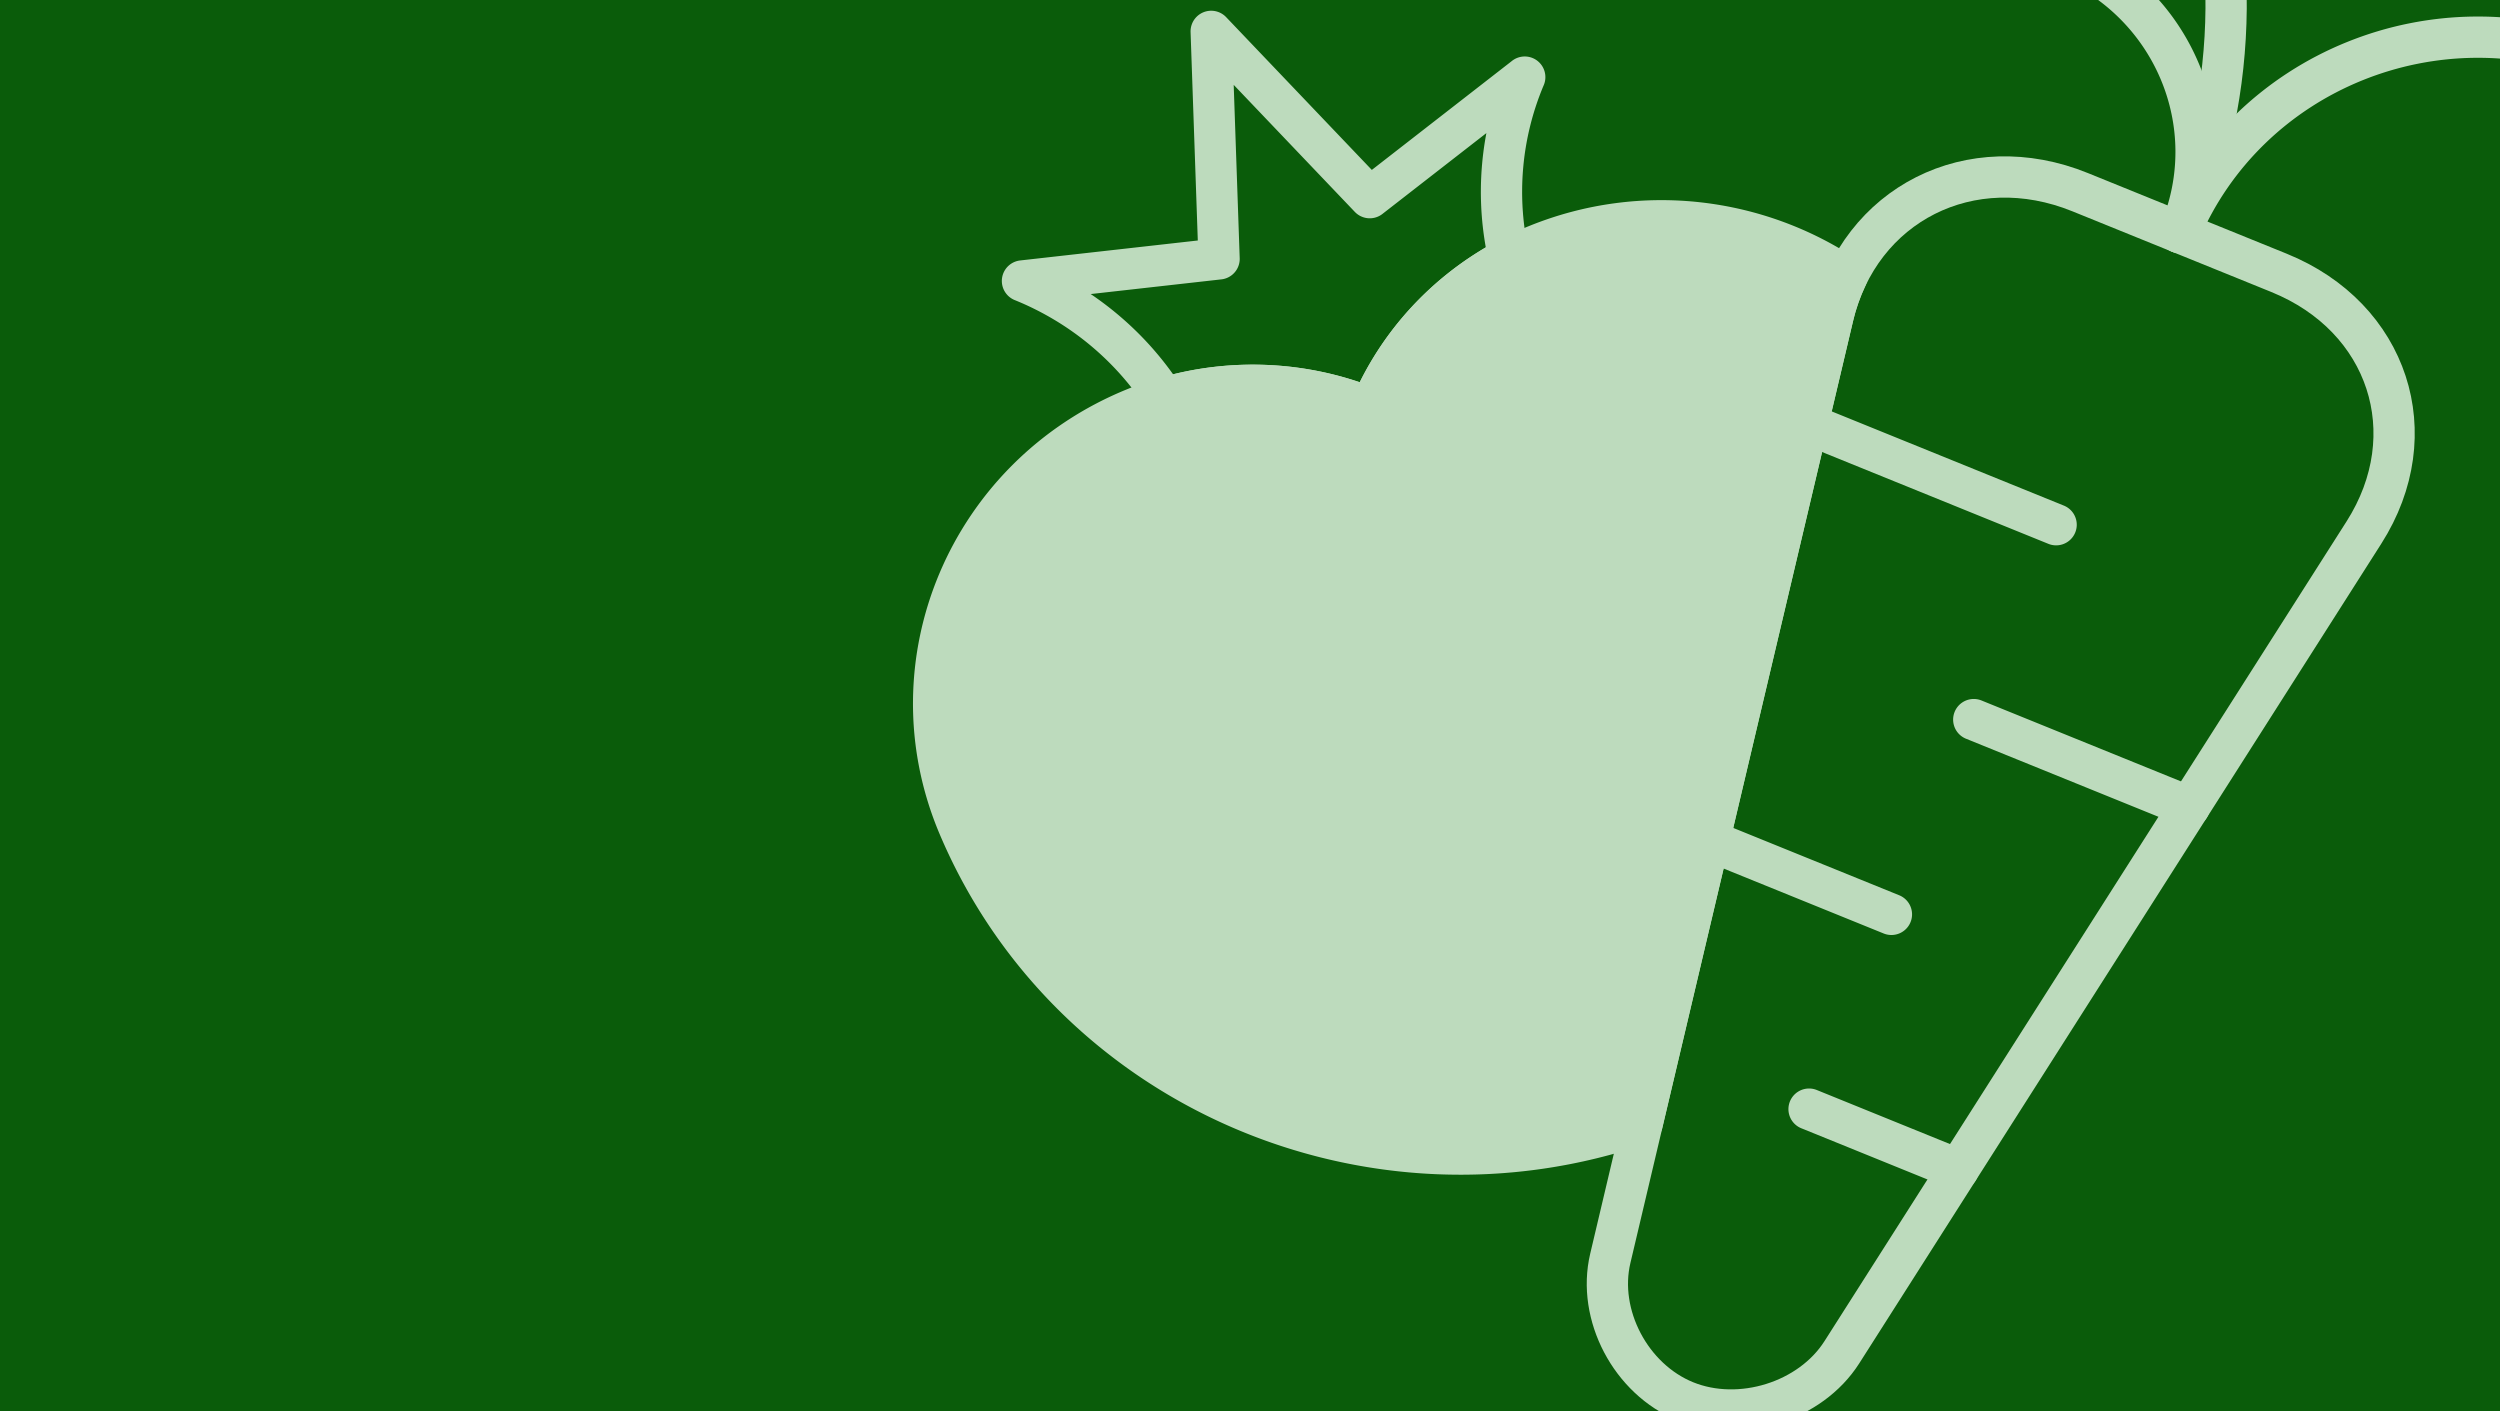 <svg height="289" width="512" viewBox="0 0 624.387 352.437" xmlns="http://www.w3.org/2000/svg"><defs><clipPath clipPathUnits="userSpaceOnUse" id="a"><path fill="#0a5c0a" stroke-width="19.827" stroke-linecap="round" d="M0 0h624.387v352.437H0z"/></clipPath></defs><path fill="#0a5c0a" d="M0 0h624.387v352.437H0z"/><g clip-path="url(#a)" stroke="#bddbbd" stroke-width="10.306" stroke-linecap="round" stroke-linejoin="round" stroke-miterlimit="10"><path d="M569.211 68.153L519.54 48.005c-27.306-11.098-55.116 2.93-61.779 31.146L402.18 314.28c-3.338 14.118 5.107 30.172 18.773 35.725 13.658 5.536 31.231.026 39.05-12.256l130.409-204.757c15.646-24.577 6.114-53.754-21.2-64.838z" fill="#0a5c0a"/><path d="M544.384-55.932c16.062 38.013 14.87 78.798-.008 114.017 14.88-35.219 16.075-76 .008-114.017z" fill="#0a5c0a"/><path d="M649.724 15.322C608.568-1.384 561.42 17.768 544.375 58.08 555.73 31.196 542.72.384 515.277-10.744 542.72.384 555.73 31.196 544.375 58.081c17.048-40.317 64.193-59.465 105.345-42.76zm-198.28 90.539l62.081 25.19zm95.314 95.688l-53.802-21.825zm-119.9 8.343l45.532 18.474zm62.195 82.23l-37.232-15.11zm-108.24-272.86l-38.708 30.103-39.602-41.531 1.967 56.817-49.103 5.519a76.457 74.906 0 0135.423 29.25 76.724 75.167 0 0151.512 2.553l-.005-.017a76.461 74.91 0 0134.595-37.49 73.65 73.65 0 013.92-45.209z" fill="#0a5c0a"/><path d="M457.76 79.156a49.48 49.48 0 013.443-9.913c-21.975-14.784-50.88-18.758-77.35-8.025a76.479 74.927 0 00-41.556 40.73l.005.02a76.637 75.081 0 00-58.796-.007c-41.581 16.86-61.323 63.55-44.109 104.28 27.793 65.708 103.098 97.838 170.742 74.321z" fill="#bddbbd"/></g></svg>